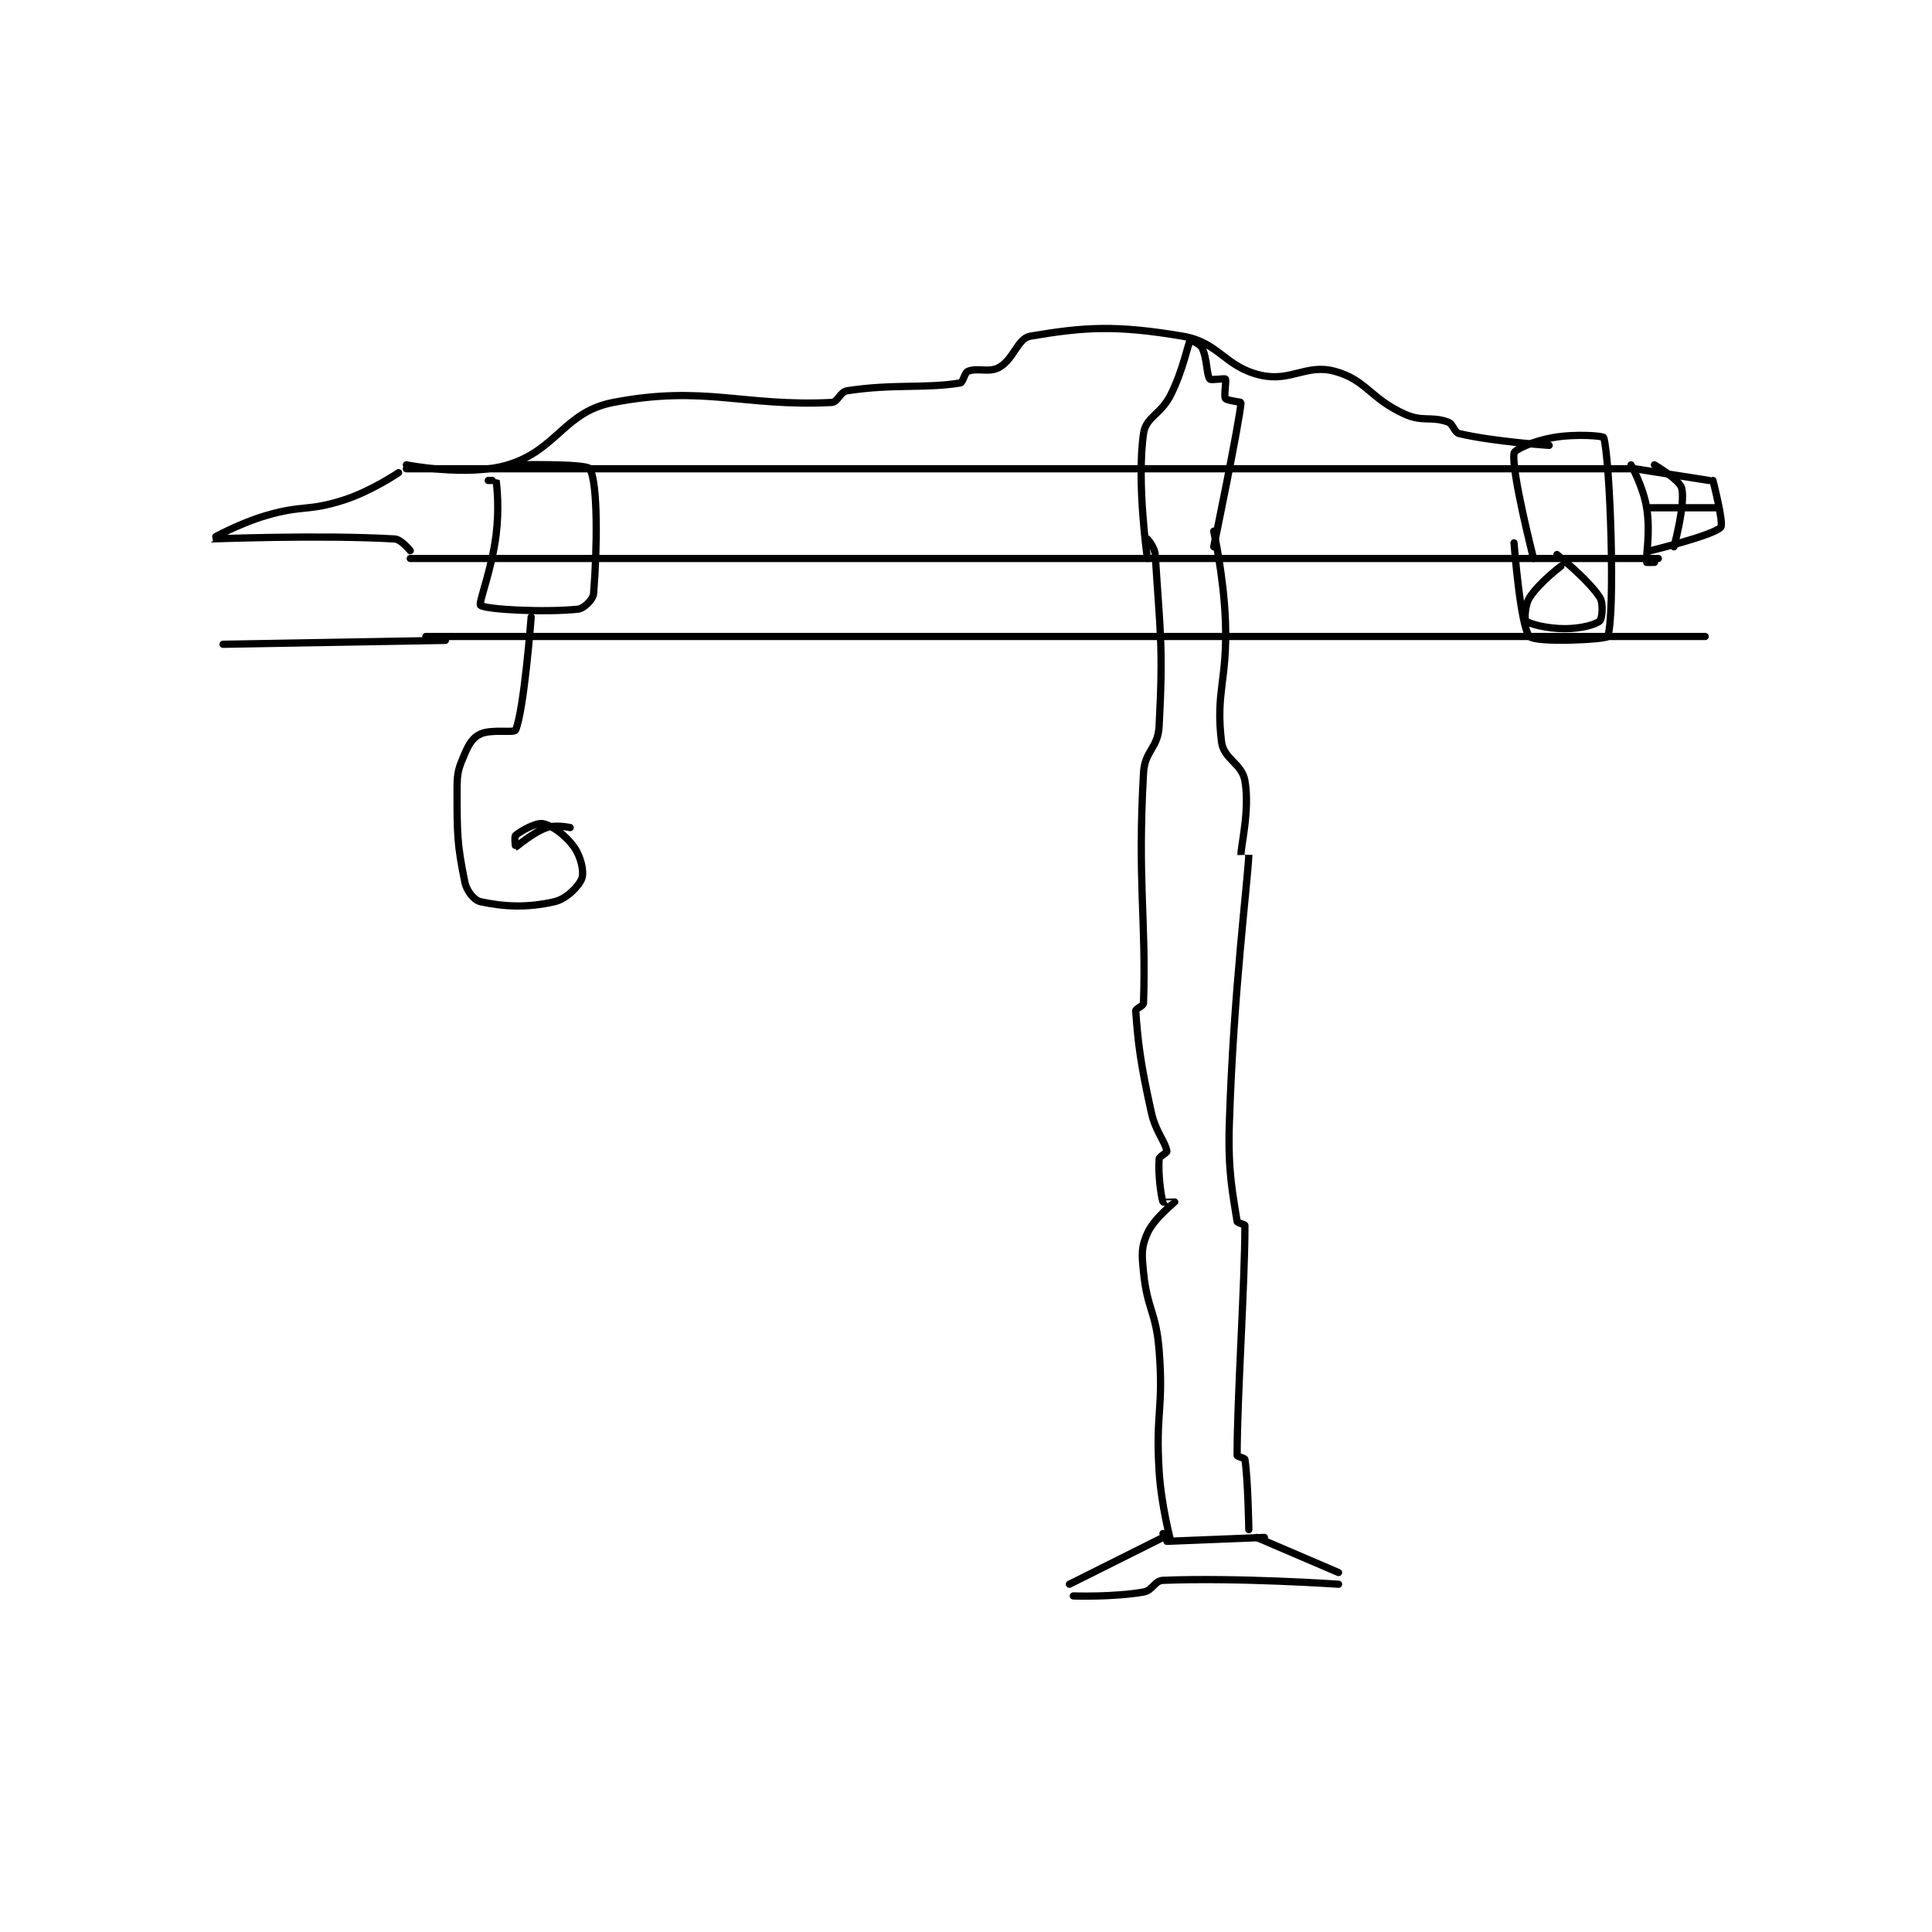 <?xml version="1.0" encoding="utf-8"?>
<!DOCTYPE svg PUBLIC "-//W3C//DTD SVG 1.1//EN" "http://www.w3.org/Graphics/SVG/1.1/DTD/svg11.dtd">
<svg viewBox="0 0 800 800" preserveAspectRatio="xMinYMin meet" xmlns="http://www.w3.org/2000/svg" version="1.1">
<g fill="none" stroke="black" stroke-linecap="round" stroke-linejoin="round" stroke-width="1.858">
<g transform="translate(87.52,139.196) scale(1.615) translate(-168,-121)">
<path id="0" d="M388 441 L412 429 "/>
<path id="1" d="M413 430 L438 429 "/>
<path id="2" d="M436 429 L457 438 "/>
<path id="3" d="M412 428 C412 428 414.001 430.009 414 430 C413.995 429.921 411.547 420.935 411 412 C410.067 396.767 412.185 396.108 411 381 C410.224 371.1 407.966 370.661 407 361 C406.531 356.311 406.405 354.589 408 351 C409.697 347.182 414.933 343.134 415 343 C415.009 342.983 412.052 343.143 412 343 C411.457 341.508 410.719 335.652 411 332 C411.055 331.28 413.066 330.394 413 330 C412.58 327.479 410.123 325.055 409 320 C406.226 307.517 405.591 302.279 405 294 C404.958 293.415 406.975 292.752 407 292 C407.704 270.531 405.427 260.917 407 233 C407.326 227.215 410.693 226.737 411 221 C412.106 200.358 411.243 196.897 410 177 C409.884 175.137 408 173 408 173 "/>
<path id="4" d="M425 171 C425 171 427.578 182.611 428 194 C428.565 209.259 425.429 212.118 427 225 C427.546 229.477 432.227 230.518 433 235 C434.319 242.648 431.888 251.88 432 254 C432.001 254.012 434 253.991 434 254 C433.677 261.433 430.09 288.853 429 323 C428.607 335.312 429.906 340.887 431 348 C431.057 348.368 433 348.749 433 349 C433 363.801 431 393.199 431 408 C431 408.251 432.943 408.641 433 409 C433.783 413.957 434 427 434 427 "/>
<path id="5" d="M219 178 L539 178 "/>
<path id="6" d="M218 155 L532 155 "/>
<path id="7" d="M533 155 L552 158 "/>
<path id="8" d="M537 176 C537 176 553.175 172.053 555 170 C555.848 169.046 553 158 553 158 "/>
<path id="9" d="M538 154 C538 154 544.485 157.836 545 160 C545.976 164.1 543 175 543 175 "/>
<path id="10" d="M532 154 C532 154 535.146 159.662 536 165 C537.027 171.421 535.755 177.285 536 179 C536.005 179.035 538 179 538 179 "/>
<path id="11" d="M537 165 L554 165 "/>
<path id="12" d="M223 198 L551 198 "/>
<path id="13" d="M408 178 C408 178 405.192 158.657 407 146 C407.624 141.63 411.395 141.209 414 136 C417.183 129.633 418.426 122.861 419 122 C419 122 421.47 122.94 422 124 C423.362 126.725 423.12 130.827 424 132 C424.278 132.37 427.805 131.756 428 132 C428.305 132.381 427.555 136.332 428 137 C428.327 137.49 432.007 137.905 432 138 C431.588 143.221 425 175 425 175 "/>
<path id="14" d="M507 178 C507 178 501.264 155.566 502 151 C502.158 150.022 507.174 147.839 512 147 C517.866 145.98 524.882 146.569 525 147 C526.701 153.196 527.99 192.659 526 198 C525.707 198.786 507.695 199.695 506 198 C503.627 195.627 502 174 502 174 "/>
<path id="15" d="M514 180 C514 180 508.458 184.176 506 188 C504.757 189.933 504.678 193.713 505 194 C505.876 194.779 510.418 196 515 196 C519.124 196 522.885 194.991 524 194 C524.552 193.51 524.997 189.541 524 188 C520.99 183.348 513 177 513 177 "/>
<path id="16" d="M511 149 C511 149 497.036 148.085 488 146 C486.592 145.675 486.499 143.535 485 143 C480.688 141.46 478.626 143.074 474 141 C465.084 137.003 464.135 132.198 456 130 C448.736 128.037 444.787 132.797 437 131 C427.745 128.864 426.461 122.603 417 121 C399.993 118.117 391.807 118.65 378 121 C374.686 121.564 373.8 126.862 370 129 C367.397 130.464 364.475 129.01 362 130 C361.057 130.377 360.785 132.873 360 133 C350.733 134.495 343.115 133.164 331 135 C329.158 135.279 328.677 137.916 327 138 C304.377 139.131 294.357 133.498 271 138 C258.452 140.419 256.619 150.19 244 154 C233.692 157.112 218 154 218 154 "/>
<path id="17" d="M239 158 C239 158 240.995 157.965 241 158 C241.245 159.715 241.841 165.271 241 172 C239.888 180.892 236.429 189.483 237 190 C238.204 191.089 253.327 191.897 262 191 C263.538 190.841 265.873 188.527 266 187 C266.937 175.755 267.16 158.394 265 155 C264.092 153.572 245 154 245 154 "/>
<path id="18" d="M250 193 C250 193 248.173 216.985 246 222 C245.654 222.8 239.841 221.689 237 223 C235.106 223.874 234.095 225.446 233 228 C231.393 231.749 231 232.701 231 237 C231 248.464 230.972 251.199 233 261 C233.484 263.339 235.397 265.652 237 266 C242.986 267.301 249.021 267.611 256 266 C259.08 265.289 262.295 261.974 263 260 C263.604 258.308 262.759 254.462 261 252 C258.815 248.941 255.484 246.497 253 246 C251.272 245.654 247.34 247.851 246 249 C245.64 249.309 245.981 252.005 246 252 C246.24 251.94 250.295 248.323 254 247 C256.272 246.189 260 247 260 247 "/>
<path id="19" d="M216 156 C216 156 209.105 160.701 202 163 C192.698 166.009 191.537 164.195 182 167 C174.9 169.088 167.99 172.998 168 173 C168.037 173.007 196.031 171.884 215 173 C216.686 173.099 219 176 219 176 "/>
<path id="20" d="M228 199 L171 200 "/>
<path id="21" d="M389 444 C389 444 399.167 444.362 407 443 C409.38 442.586 409.823 440.087 412 440 C431.118 439.235 457 441 457 441 "/>
</g>
</g>
</svg>
